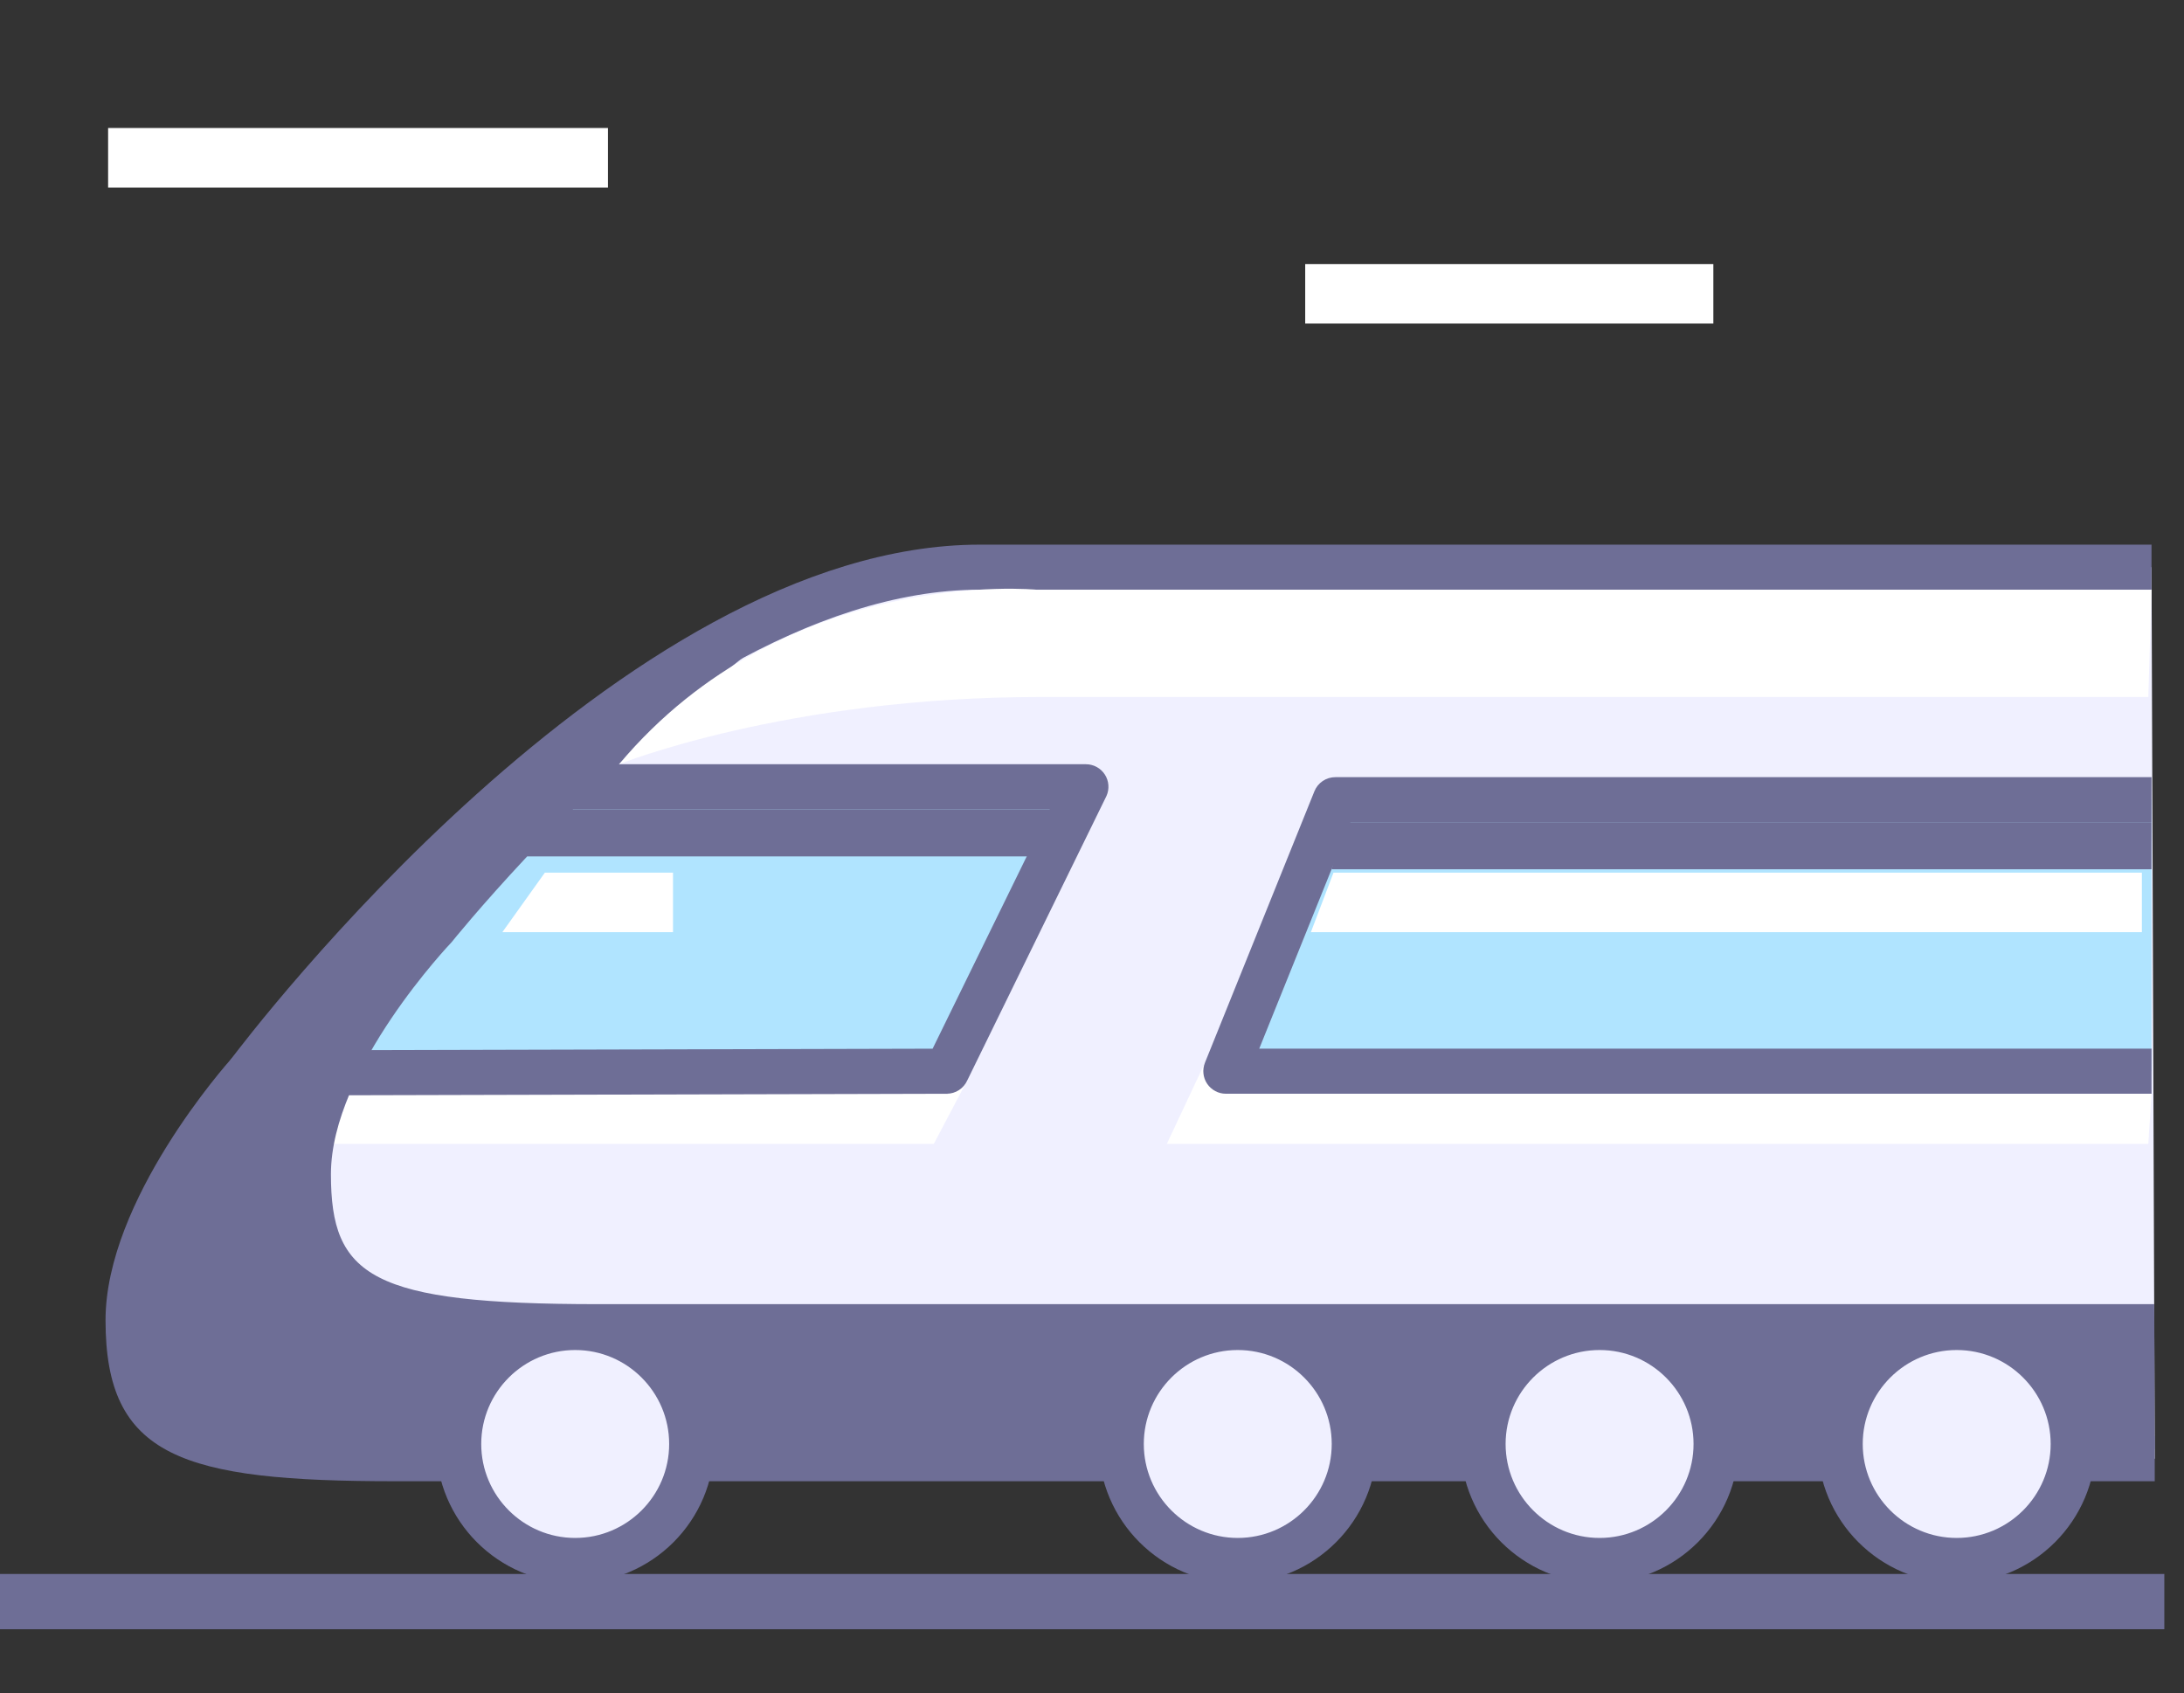 <svg width="258" height="200" viewBox="0 0 258 200" fill="none" xmlns="http://www.w3.org/2000/svg">
<rect x="0" y="0" width="258" height="200" fill="#333333" stroke="none"/>
<path d="M254.163 67.004H115.765C74.18 67.004 29.394 126.756 29.394 126.756C29.394 126.756 15.129 142.633 15.129 155.966C15.129 168.818 19.845 172.323 46.702 172.323H254.544" fill="#F0F0FF"/>
<path d="M142.341 125.549L137.839 135.129H253.783L254.163 129.207L142.341 125.549Z" fill="white"/>
<path d="M254.163 64.341H115.765C73.336 64.341 29.126 122.675 27.264 125.159C27.311 125.095 27.361 125.035 27.413 124.975C26.803 125.656 12.467 141.776 12.467 155.966C12.467 172.112 21.438 174.986 46.702 174.986H254.544V169.661H46.702C18.901 169.661 17.792 165.706 17.792 155.966C17.792 143.821 31.239 128.686 31.375 128.533C31.427 128.474 31.478 128.413 31.524 128.35C31.964 127.764 75.998 69.664 115.765 69.664H254.163V64.341ZM0 185.942H255.675V192.466H0V185.942Z" fill="#6E6E96"/>
<path d="M254.163 94.473H157.743L144.811 126.544H254.163" fill="#B0E4FF"/>
<path d="M254.163 91.81H157.743C157.212 91.81 156.693 91.968 156.253 92.265C155.813 92.562 155.472 92.984 155.274 93.476L142.341 125.549C142.179 125.954 142.118 126.391 142.165 126.824C142.211 127.257 142.362 127.673 142.606 128.034C142.85 128.394 143.178 128.69 143.563 128.895C143.947 129.1 144.376 129.207 144.811 129.208H254.163V123.883H144.811C145.696 123.883 146.523 124.323 147.016 125.055C147.26 125.417 147.411 125.832 147.457 126.266C147.503 126.699 147.442 127.138 147.28 127.542L160.212 95.469C160.013 95.962 159.672 96.384 159.232 96.681C158.792 96.978 158.274 97.137 157.743 97.137H254.163V91.81Z" fill="#6E6E96"/>
<path d="M54.334 99.338C43.196 111.088 29.491 126.646 29.398 126.751L29.394 126.757L111.834 126.545L128.279 92.944H61.436C59.02 95.02 56.652 97.153 54.334 99.338Z" fill="#B0E4FF"/>
<path d="M39.092 135.129H110.312L114.268 127.625L41.226 129.388L39.092 135.129Z" fill="white"/>
<path d="M52.403 97.507C41.46 109.051 27.977 124.338 27.408 124.983C27.371 125.025 27.336 125.068 27.302 125.112C26.993 125.506 26.801 125.978 26.748 126.475C26.695 126.972 26.783 127.474 27.002 127.924C27.222 128.373 27.563 128.752 27.987 129.016C28.412 129.28 28.902 129.42 29.402 129.419L111.841 129.207C112.355 129.206 112.858 129.057 113.289 128.776C113.72 128.496 114.06 128.096 114.268 127.627L130.712 94.026C130.893 93.621 130.969 93.177 130.934 92.734C130.9 92.292 130.755 91.865 130.513 91.493C130.271 91.121 129.94 90.815 129.55 90.604C129.16 90.392 128.723 90.282 128.279 90.282H61.436C60.8 90.282 60.183 90.512 59.701 90.926C57.254 93.03 54.856 95.189 52.508 97.403C52.471 97.436 52.436 97.471 52.403 97.507ZM61.436 95.606H128.279C127.836 95.606 127.399 95.496 127.009 95.284C126.619 95.073 126.288 94.767 126.046 94.395C125.804 94.023 125.659 93.596 125.624 93.154C125.589 92.712 125.665 92.268 125.846 91.862L109.4 125.464C109.609 124.994 109.949 124.595 110.38 124.314C110.81 124.033 111.313 123.883 111.827 123.882L29.387 124.093C29.899 124.092 30.401 124.239 30.831 124.516C31.262 124.793 31.604 125.188 31.816 125.655C32.028 126.121 32.101 126.638 32.026 127.145C31.951 127.652 31.732 128.126 31.395 128.512C31.967 127.862 45.39 112.645 56.266 101.169C56.231 101.205 56.195 101.24 56.159 101.275C58.447 99.117 60.785 97.012 63.169 94.961C62.688 95.377 62.072 95.606 61.436 95.606Z" fill="#6E6E96"/>
<path d="M254.484 154.066H70.665C43.809 154.066 39.093 150.778 39.093 138.715C39.093 126.2 53.357 111.297 53.357 111.297C53.357 111.297 56.655 107.173 62.274 101.172H121.711L124.183 95.607H67.651C76.35 86.881 88.338 76.166 101.694 67.963C64.681 78.543 29.395 125.617 29.395 125.617C29.395 125.617 15.13 141.494 15.13 154.827C15.13 167.678 19.846 171.183 46.703 171.183H254.544L254.484 154.066Z" fill="#6E6E96"/>
<path d="M157.301 102.691H254.161L254.163 97.135H158.884L157.301 102.691Z" fill="#6E6E96"/>
<path d="M59.345 110.119H79.504V103.087H64.368L59.345 110.119ZM154.857 110.119H253.023V103.087H157.529L154.857 110.119Z" fill="white"/>
<path d="M54.186 170.583C54.186 174.233 55.636 177.734 58.218 180.315C60.799 182.896 64.299 184.346 67.95 184.346C71.6 184.346 75.101 182.896 77.682 180.315C80.263 177.734 81.713 174.233 81.713 170.583C81.713 166.933 80.263 163.432 77.682 160.851C75.101 158.27 71.6 156.82 67.95 156.82C64.299 156.82 60.799 158.27 58.218 160.851C55.636 163.432 54.186 166.933 54.186 170.583Z" fill="#F0F0FF"/>
<path d="M67.95 159.484C74.07 159.484 79.049 164.463 79.049 170.584C79.049 176.705 74.07 181.684 67.95 181.684C61.828 181.684 56.849 176.705 56.849 170.584C56.849 164.463 61.828 159.484 67.95 159.484ZM51.525 170.584C51.525 179.641 58.892 187.009 67.95 187.009C77.006 187.009 84.375 179.641 84.375 170.584C84.375 161.527 77.007 154.159 67.95 154.159C58.892 154.159 51.525 161.527 51.525 170.584Z" fill="#6E6E96"/>
<path d="M132.454 170.583C132.454 172.391 132.81 174.18 133.501 175.85C134.193 177.52 135.207 179.038 136.485 180.316C137.763 181.594 139.28 182.608 140.95 183.3C142.62 183.992 144.41 184.348 146.217 184.348C148.025 184.348 149.815 183.992 151.485 183.3C153.155 182.608 154.672 181.594 155.95 180.316C157.228 179.038 158.242 177.52 158.934 175.85C159.625 174.18 159.981 172.391 159.981 170.583C159.981 168.775 159.625 166.985 158.934 165.315C158.242 163.645 157.228 162.128 155.95 160.85C154.672 159.572 153.155 158.558 151.485 157.866C149.815 157.174 148.025 156.818 146.217 156.818C144.41 156.818 142.62 157.174 140.95 157.866C139.28 158.558 137.763 159.572 136.485 160.85C135.207 162.128 134.193 163.645 133.501 165.315C132.81 166.985 132.454 168.775 132.454 170.583Z" fill="#F0F0FF"/>
<path d="M146.217 159.484C152.34 159.484 157.32 164.463 157.32 170.584C157.32 176.705 152.34 181.684 146.217 181.684C140.098 181.684 135.119 176.705 135.119 170.584C135.119 164.463 140.099 159.484 146.217 159.484ZM129.794 170.584C129.794 179.641 137.163 187.009 146.22 187.009C155.277 187.009 162.647 179.641 162.647 170.584C162.647 161.527 155.277 154.159 146.22 154.159C137.164 154.159 129.794 161.527 129.794 170.584Z" fill="#6E6E96"/>
<path d="M175.2 170.583C175.199 172.391 175.555 174.18 176.247 175.85C176.938 177.52 177.952 179.038 179.23 180.316C180.508 181.594 182.026 182.608 183.695 183.3C185.365 183.992 187.155 184.348 188.963 184.348C190.77 184.348 192.56 183.992 194.23 183.3C195.9 182.608 197.417 181.594 198.696 180.316C199.974 179.038 200.987 177.52 201.679 175.85C202.371 174.18 202.726 172.391 202.726 170.583C202.726 168.775 202.371 166.985 201.679 165.315C200.987 163.645 199.974 162.128 198.696 160.85C197.417 159.572 195.9 158.558 194.23 157.866C192.56 157.174 190.77 156.818 188.963 156.818C187.155 156.818 185.365 157.174 183.695 157.866C182.026 158.558 180.508 159.572 179.23 160.85C177.952 162.128 176.938 163.645 176.247 165.315C175.555 166.985 175.199 168.775 175.2 170.583Z" fill="#F0F0FF"/>
<path d="M188.963 159.484C195.082 159.484 200.062 164.463 200.062 170.584C200.062 176.705 195.082 181.684 188.963 181.684C182.84 181.684 177.86 176.705 177.86 170.584C177.86 164.463 182.842 159.484 188.963 159.484ZM172.539 170.584C172.539 179.641 179.907 187.009 188.965 187.009C198.02 187.009 205.391 179.641 205.391 170.584C205.391 161.527 198.02 154.159 188.965 154.159C179.905 154.159 172.539 161.527 172.539 170.584Z" fill="#6E6E96"/>
<path d="M73.132 90.281C73.132 90.281 92.817 82.339 122.865 82.339H253.785L254.164 69.667H122.485C122.485 69.666 92.907 66.733 73.132 90.281Z" fill="white"/>
<path d="M12.771 15.121H71.82V22.153H12.771V15.121Z" fill="white"/>
<path d="M154.187 31.193H202.402V38.224H154.187V31.193Z" fill="white"/>
<path d="M217.387 170.583C217.387 172.391 217.743 174.18 218.435 175.85C219.126 177.52 220.14 179.038 221.418 180.316C222.696 181.594 224.213 182.608 225.883 183.3C227.553 183.992 229.343 184.348 231.151 184.348C232.958 184.348 234.748 183.992 236.418 183.3C238.088 182.608 239.605 181.594 240.883 180.316C242.162 179.038 243.175 177.52 243.867 175.85C244.558 174.18 244.914 172.391 244.914 170.583C244.914 168.775 244.558 166.985 243.867 165.315C243.175 163.645 242.162 162.128 240.883 160.85C239.605 159.572 238.088 158.558 236.418 157.866C234.748 157.174 232.958 156.818 231.151 156.818C229.343 156.818 227.553 157.174 225.883 157.866C224.213 158.558 222.696 159.572 221.418 160.85C220.14 162.128 219.126 163.645 218.435 165.315C217.743 166.985 217.387 168.775 217.387 170.583Z" fill="#F0F0FF"/>
<path d="M231.151 159.484C237.27 159.484 242.25 164.463 242.25 170.584C242.25 176.705 237.27 181.684 231.151 181.684C225.027 181.684 220.048 176.705 220.048 170.584C220.048 164.463 225.029 159.484 231.151 159.484ZM214.727 170.584C214.727 179.641 222.095 187.009 231.153 187.009C240.208 187.009 247.579 179.641 247.579 170.584C247.579 161.527 240.208 154.159 231.153 154.159C222.093 154.159 214.727 161.527 214.727 170.584Z" fill="#6E6E96"/>
</svg>
